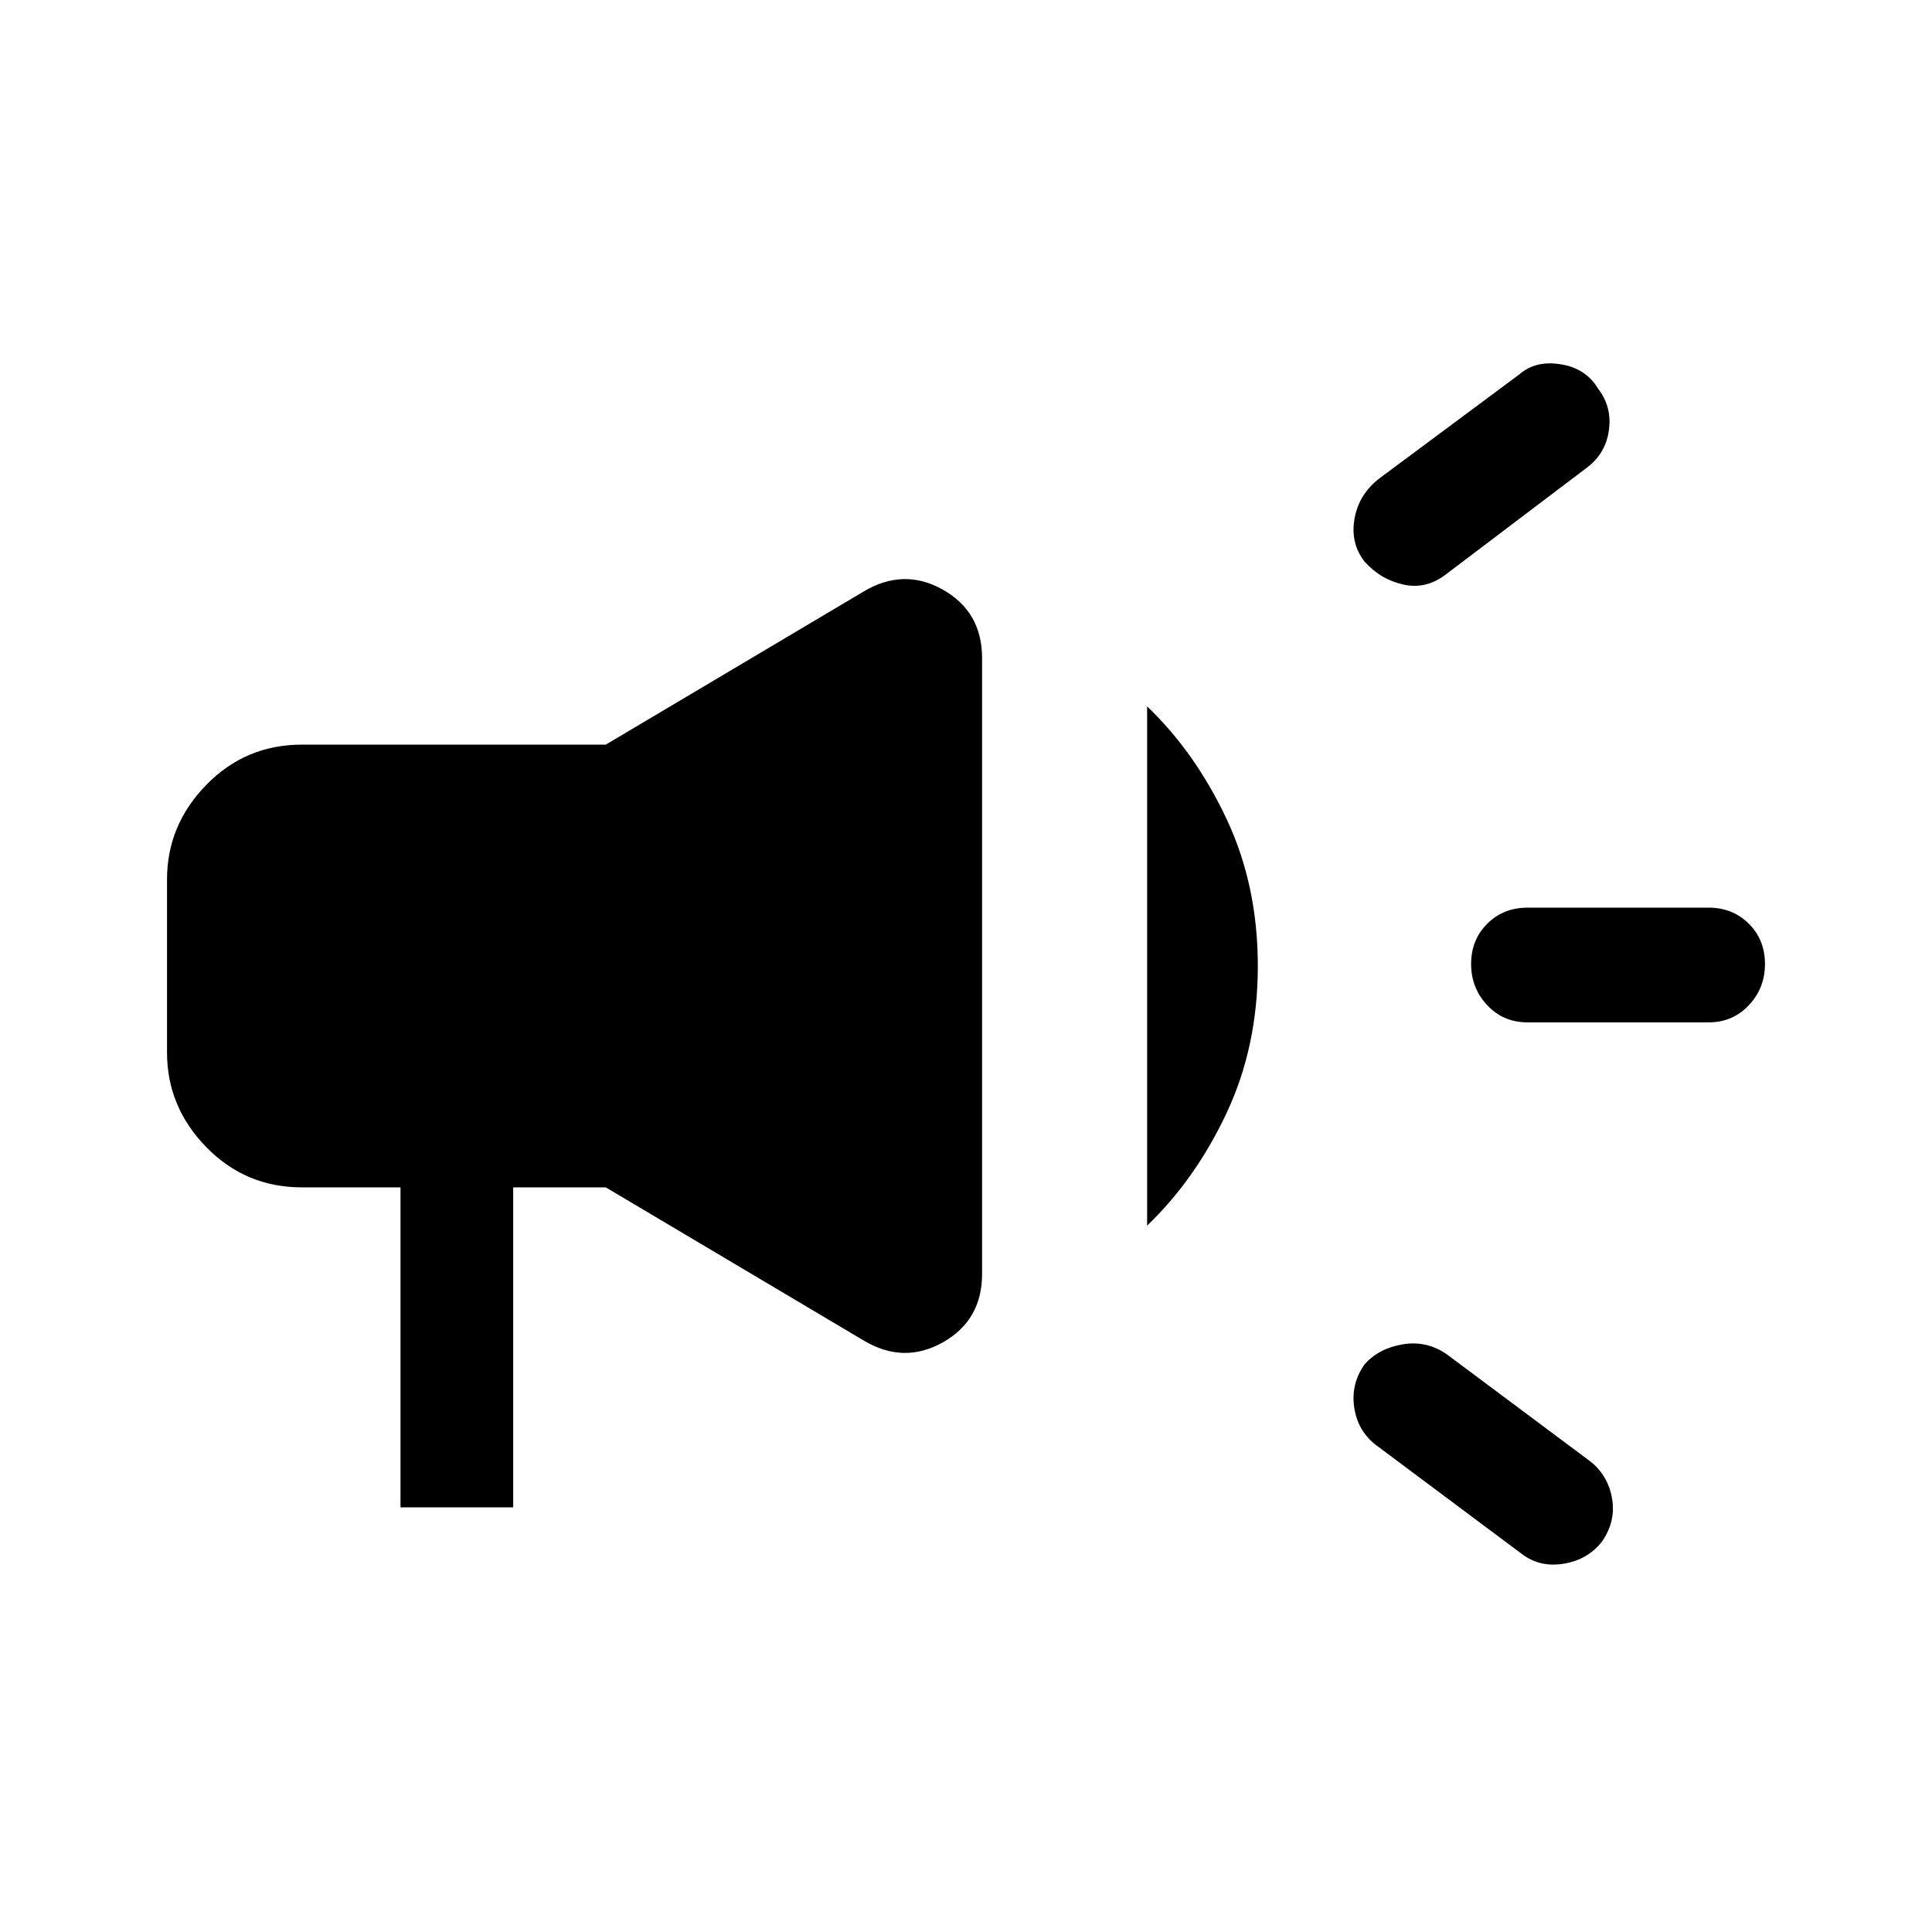 <svg xmlns="http://www.w3.org/2000/svg" height="40" width="40"><path d="M31.625 21.167q-.5 0-.833-.355-.334-.354-.334-.854t.334-.833q.333-.333.833-.333h3.75q.5 0 .833.333.334.333.334.833 0 .5-.334.854-.333.355-.833.355Zm-.125 11-2.958-2.209q-.417-.291-.5-.791-.084-.5.208-.917.292-.333.792-.417.5-.083.916.209l2.959 2.208q.375.292.458.771.083.479-.208.896-.292.375-.792.458-.5.083-.875-.208Zm-1.542-20.292q-.416.333-.896.229-.479-.104-.812-.479-.292-.375-.208-.875.083-.5.5-.833l2.916-2.167q.334-.292.854-.208.521.083.771.5.292.375.229.854-.062.479-.437.771ZM8.292 31.208v-6.625H6.25q-1.167 0-1.979-.833-.813-.833-.813-1.958v-3.584q0-1.125.813-1.958.812-.833 1.979-.833h6.292l5.333-3.167q.833-.5 1.646-.042.812.459.812 1.417v12.75q0 .958-.812 1.417-.813.458-1.646-.042l-5.333-3.167h-1.917v6.625Zm15.458-5.833v-10.75q1 .958 1.646 2.333.646 1.375.646 3.042 0 1.667-.646 3.042-.646 1.375-1.646 2.333Z"/></svg>